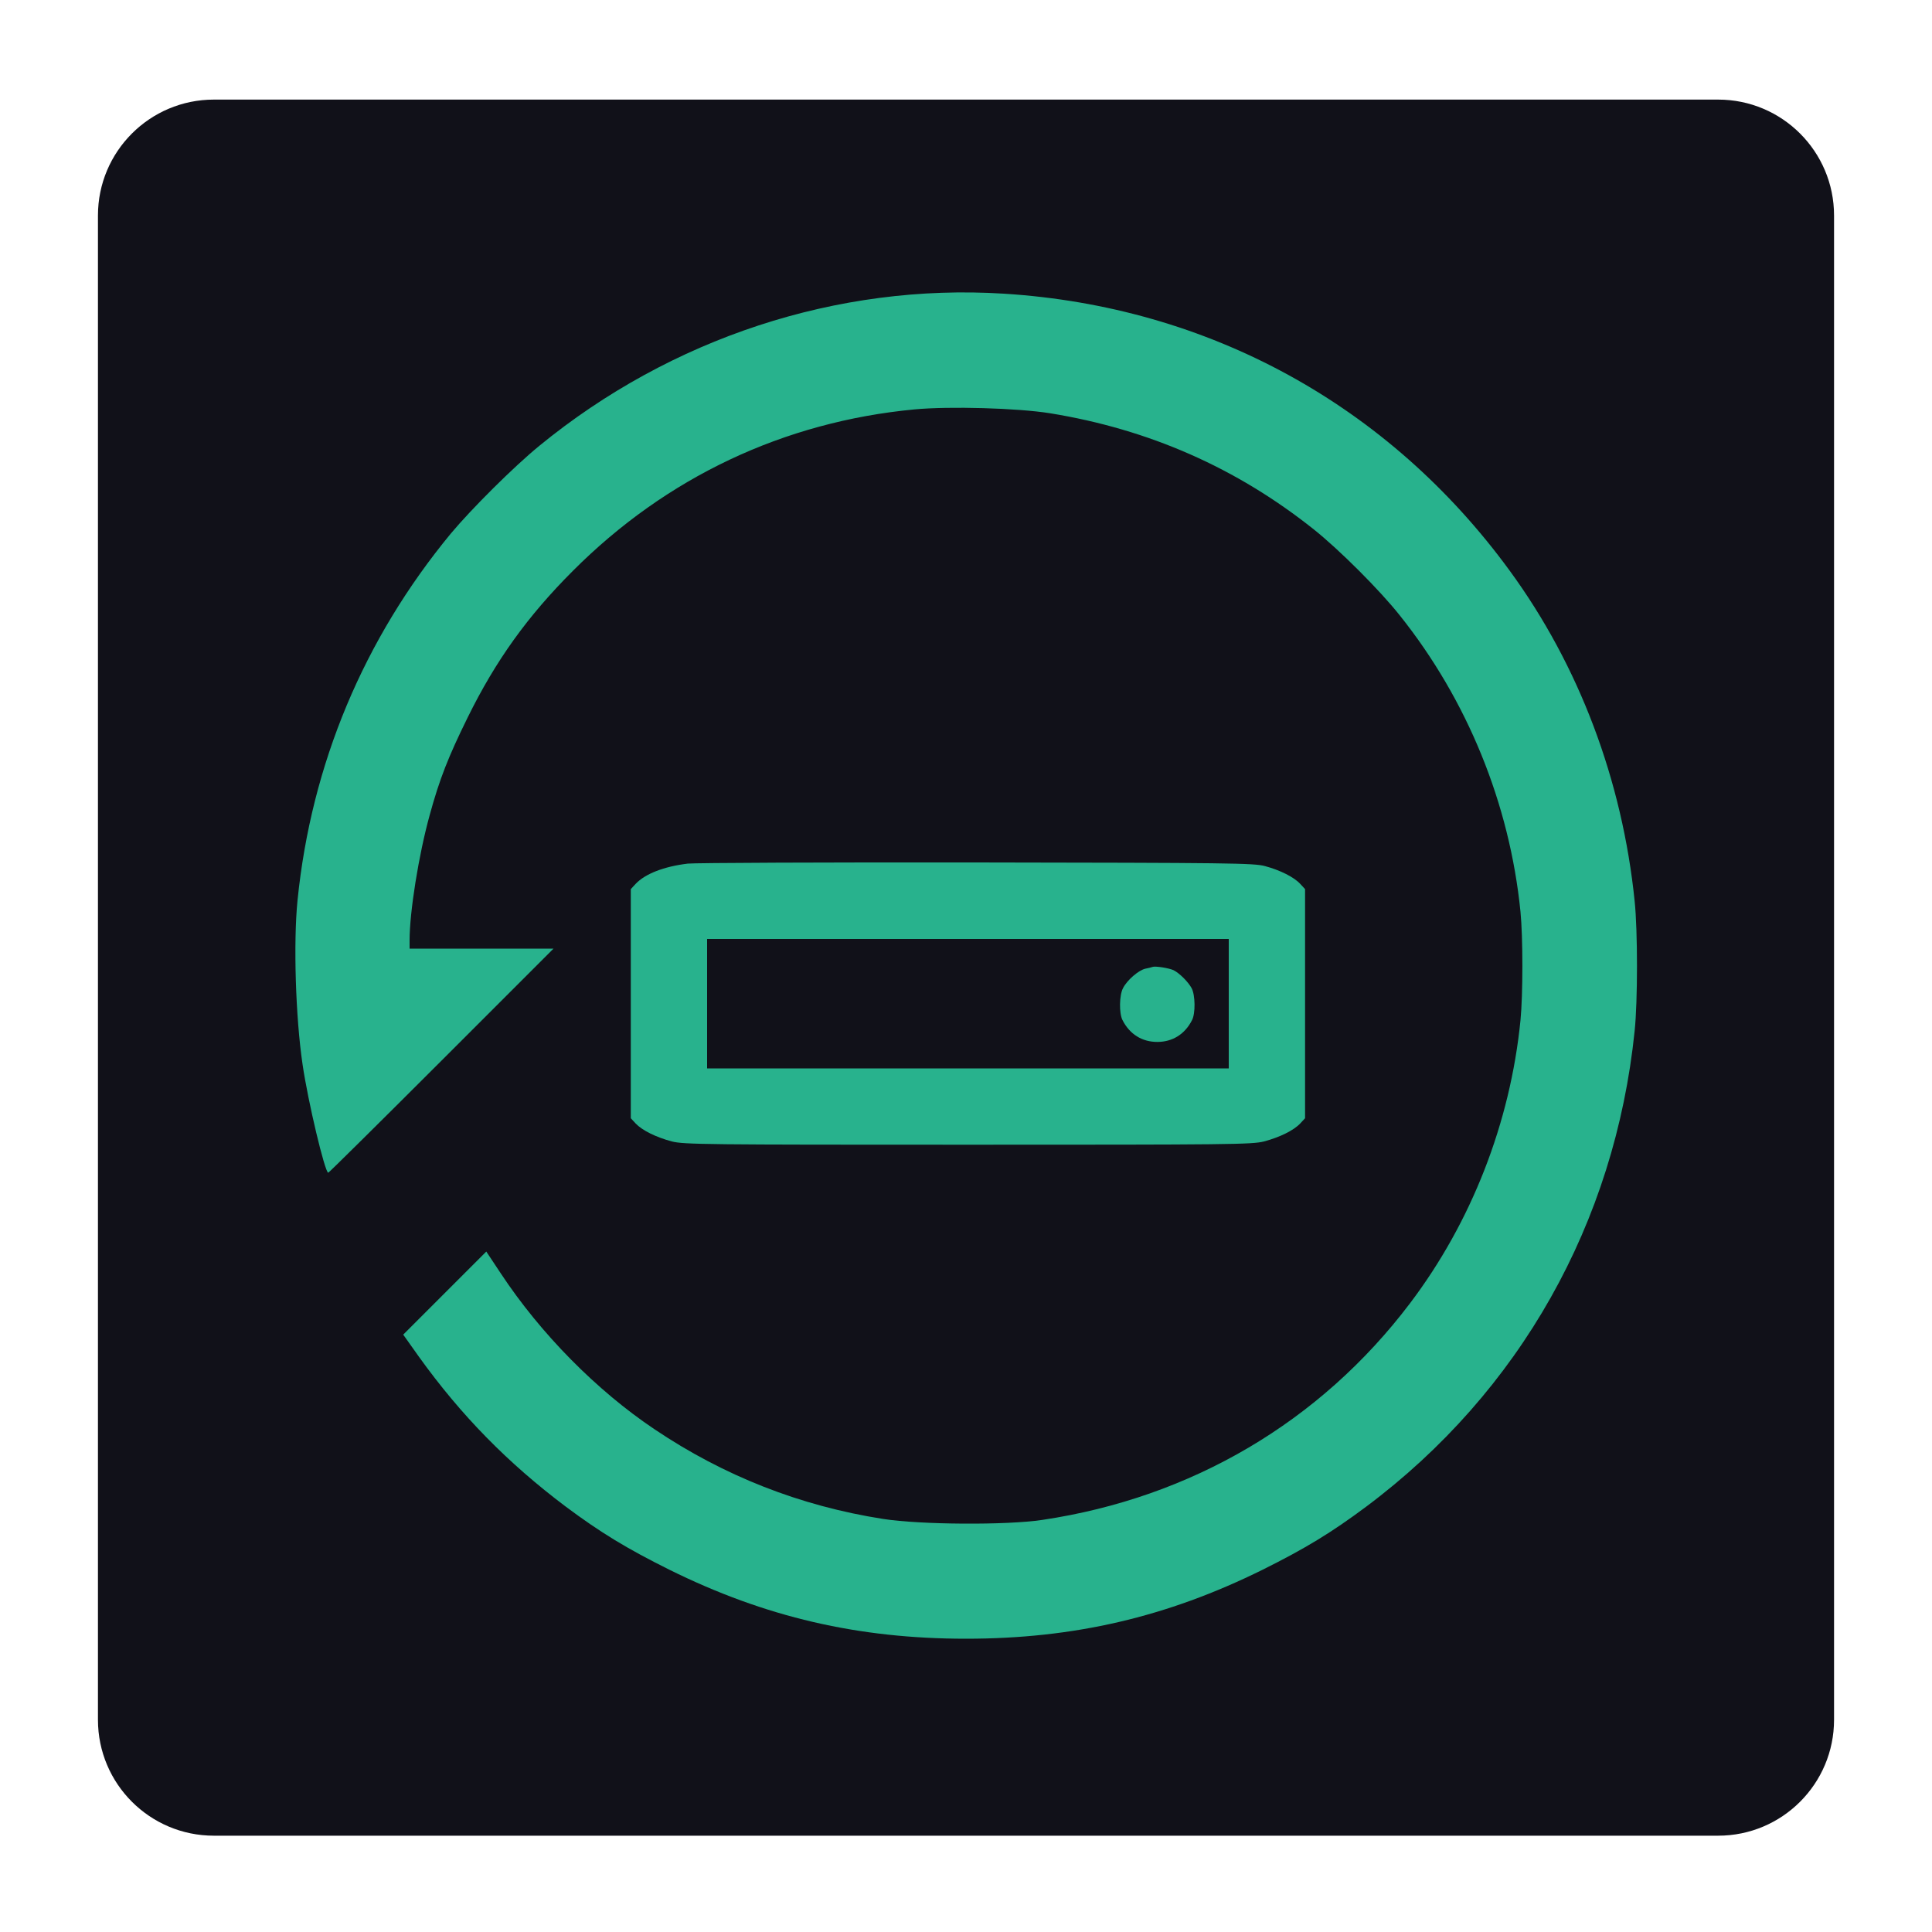 <?xml version="1.0" encoding="utf-8"?>
<!-- Logo by EmptySoul-->
<svg version="1.1" id="mybackuplogo" xmlns="http://www.w3.org/2000/svg" xmlns:xlink="http://www.w3.org/1999/xlink" x="0px" y="0px"
	 viewBox="0 0 1000 1000" style="enable-background:new 0 0 1000 1000;" xml:space="preserve">
<style type="text/css">
	.mybackuplogo_cl0{fill:#111119;}
	.mybackuplogo_cl1{fill:#28B28D;}
</style>
<g transform="translate(0,1000) scale(0.1,-0.1)">
	<path class="mybackuplogo_cl0" d="M8893,498.5H1107c-331.4,0-600,268.6-600,600v7786c0,331.4,268.6,600,600,600h7786c331.4,0,600-268.6,600-600
		v-7786C9493,767.1,9224.4,498.5,8893,498.5z"/>
	<path class="mybackuplogo_cl1" d="M6730,5425c-32,35-104,71-182,92c-58,16-182,17-1493,19c-786,1-1459-2-1495-6c-124-15-221-53-270-105l-25-27
		V4212l25-27c34-36,105-71,187-93c63-16,174-17,1533-17s1470,1,1533,17c82,22,153,57,187,93l25,27v1186L6730,5425z M6360,4470H3660
		v670h2700V4470z"/>
	<path class="mybackuplogo_cl1" d="M8461,4665c-102-995-594-1868-1389-2463c-181-135-316-217-537-327c-495-245-977-357-1535-357
		s-1040,112-1535,357c-221,110-356,192-537,327c-299,225-541,471-760,776l-81,114l430,430l75-113c206-312,496-606,796-807
		c358-241,754-397,1183-464c194-30,637-33,824-5c772,115,1439,508,1903,1121c318,420,519,934,572,1465c13,133,13,429,0,562
		c-56,558-275,1096-625,1534c-103,130-312,339-445,445c-399,318-853,518-1365,601c-168,27-521,37-701,20c-677-64-1285-351-1769-836
		c-234-234-399-463-545-760c-99-201-145-317-196-504c-57-206-104-501-104-648v-43h745l-580-580c-319-319-583-580-586-580
		c-17,0-105,368-133,561c-36,243-48,631-26,849c71,704,343,1353,794,1899c107,128,326,346,457,453c681,558,1545,842,2404,788
		c1061-66,1994-577,2620-1435c358-490,582-1083,646-1710C8477,5181,8477,4819,8461,4665z"/>
	<path class="mybackuplogo_cl1" d="M6170,4720c-37-73-101-113-180-113s-143,40-180,113c-18,35-17,129,3,166c21,41,80,92,115,100c15,3,32,7,37,9
		c15,6,87-6,110-17c31-16,75-60,93-93C6187,4849,6188,4754,6170,4720z"/>
</g>
</svg>
